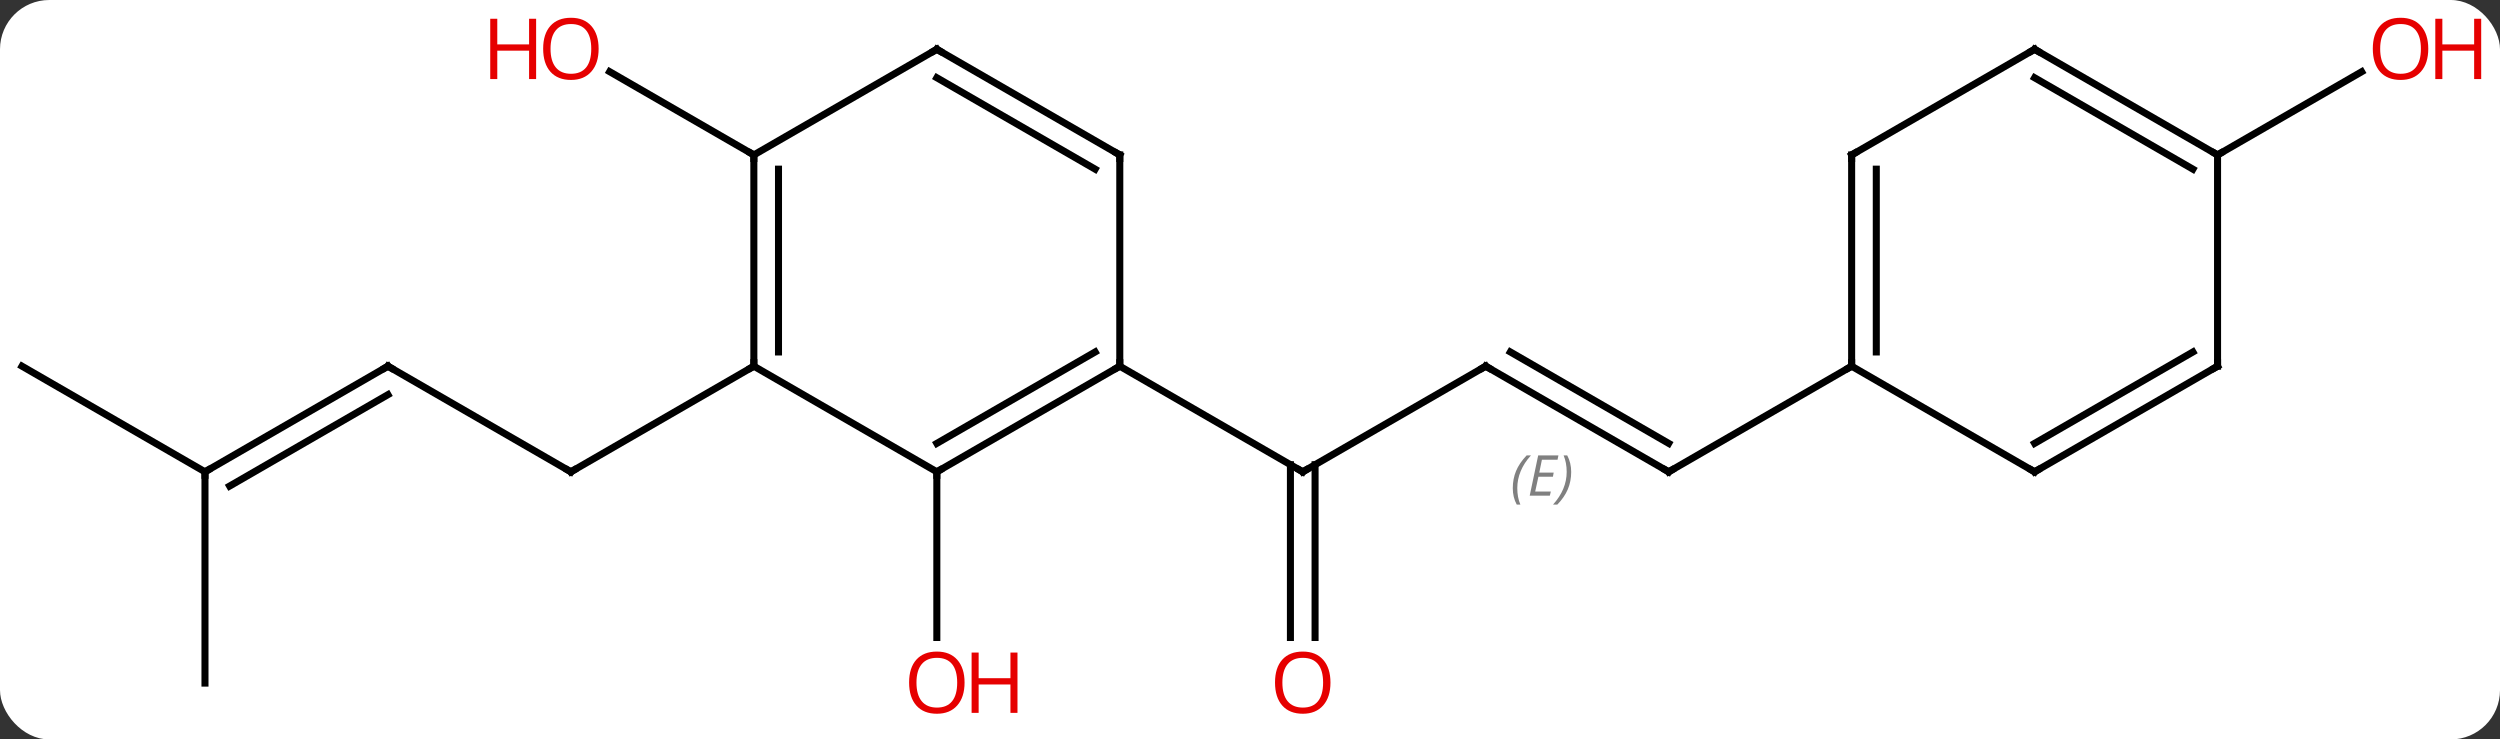 <svg width="355" viewBox="0 0 355 105" style="fill-opacity:1; color-rendering:auto; color-interpolation:auto; text-rendering:auto; stroke:black; stroke-linecap:square; stroke-miterlimit:10; shape-rendering:auto; stroke-opacity:1; fill:black; stroke-dasharray:none; font-weight:normal; stroke-width:1; font-family:'Open Sans'; font-style:normal; stroke-linejoin:miter; font-size:12; stroke-dashoffset:0; image-rendering:auto;" height="105" class="cas-substance-image" xmlns:xlink="http://www.w3.org/1999/xlink" xmlns="http://www.w3.org/2000/svg"><rect x="0" y="0" width="355" height="105" fill="#333333" stroke="none"/><svg class="cas-substance-single-component"><rect y="0" x="0" width="355" stroke="none" ry="7" rx="7" height="105" fill="white" class="cas-substance-group"/><svg y="0" x="0" width="355" viewBox="0 0 355 105" style="fill:black;" height="105" class="cas-substance-single-component-image"><svg><g><g transform="translate(172,52)" style="text-rendering:geometricPrecision; color-rendering:optimizeQuality; color-interpolation:linearRGB; stroke-linecap:butt; image-rendering:optimizeQuality;"><line y2="0" y1="15" x2="38.97" x1="12.99" style="fill:none;"/><line y2="38.523" y1="13.99" x2="11.24" x1="11.24" style="fill:none;"/><line y2="38.523" y1="13.99" x2="14.74" x1="14.74" style="fill:none;"/><line y2="0" y1="15" x2="-12.99" x1="12.99" style="fill:none;"/><line y2="15" y1="0" x2="64.953" x1="38.97" style="fill:none;"/><line y2="10.959" y1="-2.021" x2="64.953" x1="42.47" style="fill:none;"/></g><g transform="translate(172,52)" style="stroke-linecap:butt; font-size:8.4px; fill:gray; text-rendering:geometricPrecision; image-rendering:optimizeQuality; color-rendering:optimizeQuality; font-family:'Open Sans'; font-style:italic; stroke:gray; color-interpolation:linearRGB;"><path style="stroke:none;" d="M42.815 17.325 Q42.815 15.996 43.283 14.871 Q43.752 13.746 44.783 12.668 L45.393 12.668 Q44.424 13.731 43.94 14.903 Q43.455 16.075 43.455 17.309 Q43.455 18.637 43.893 19.653 L43.377 19.653 Q42.815 18.621 42.815 17.325 ZM48.078 18.387 L45.218 18.387 L46.421 12.668 L49.296 12.668 L49.171 13.278 L46.953 13.278 L46.578 15.106 L48.624 15.106 L48.515 15.7 L46.453 15.7 L45.999 17.793 L48.218 17.793 L48.078 18.387 ZM51.109 15.012 Q51.109 16.34 50.633 17.473 Q50.156 18.606 49.14 19.653 L48.531 19.653 Q50.469 17.496 50.469 15.012 Q50.469 13.684 50.031 12.668 L50.547 12.668 Q51.109 13.731 51.109 15.012 Z"/><line y2="0" y1="15" x2="90.933" x1="64.953" style="fill:none; stroke:black;"/><line y2="15" y1="38.523" x2="-38.97" x1="-38.97" style="fill:none; stroke:black;"/><line y2="0" y1="15" x2="-116.913" x1="-90.933" style="fill:none; stroke:black;"/><line y2="0" y1="15" x2="-64.953" x1="-90.933" style="fill:none; stroke:black;"/><line y2="15" y1="0" x2="-142.893" x1="-116.913" style="fill:none; stroke:black;"/><line y2="17.021" y1="4.042" x2="-139.393" x1="-116.913" style="fill:none; stroke:black;"/><line y2="45" y1="15" x2="-142.893" x1="-142.893" style="fill:none; stroke:black;"/><line y2="0" y1="15" x2="-168.876" x1="-142.893" style="fill:none; stroke:black;"/><line y2="-30" y1="-41.821" x2="-64.953" x1="-85.428" style="fill:none; stroke:black;"/><line y2="-30" y1="-41.811" x2="142.893" x1="163.353" style="fill:none; stroke:black;"/><line y2="15" y1="0" x2="-38.97" x1="-12.99" style="fill:none; stroke:black;"/><line y2="10.959" y1="-2.021" x2="-38.97" x1="-16.49" style="fill:none; stroke:black;"/><line y2="-30" y1="0" x2="-12.99" x1="-12.99" style="fill:none; stroke:black;"/><line y2="0" y1="15" x2="-64.953" x1="-38.97" style="fill:none; stroke:black;"/><line y2="-45" y1="-30" x2="-38.97" x1="-12.99" style="fill:none; stroke:black;"/><line y2="-40.959" y1="-27.979" x2="-38.97" x1="-16.49" style="fill:none; stroke:black;"/><line y2="-30" y1="0" x2="-64.953" x1="-64.953" style="fill:none; stroke:black;"/><line y2="-27.979" y1="-2.021" x2="-61.453" x1="-61.453" style="fill:none; stroke:black;"/><line y2="-30" y1="-45" x2="-64.953" x1="-38.97" style="fill:none; stroke:black;"/><line y2="-30" y1="0" x2="90.933" x1="90.933" style="fill:none; stroke:black;"/><line y2="-27.979" y1="-2.021" x2="94.433" x1="94.433" style="fill:none; stroke:black;"/><line y2="15" y1="0" x2="116.913" x1="90.933" style="fill:none; stroke:black;"/><line y2="-45" y1="-30" x2="116.913" x1="90.933" style="fill:none; stroke:black;"/><line y2="0" y1="15" x2="142.893" x1="116.913" style="fill:none; stroke:black;"/><line y2="-2.021" y1="10.959" x2="139.393" x1="116.913" style="fill:none; stroke:black;"/><line y2="-30" y1="-45" x2="142.893" x1="116.913" style="fill:none; stroke:black;"/><line y2="-27.979" y1="-40.959" x2="139.393" x1="116.913" style="fill:none; stroke:black;"/><line y2="-30" y1="0" x2="142.893" x1="142.893" style="fill:none; stroke:black;"/><path style="fill:none; stroke-miterlimit:5; stroke:black;" d="M13.423 14.75 L12.99 15 L12.557 14.75"/><path style="fill:none; stroke-miterlimit:5; stroke:black;" d="M38.537 0.25 L38.97 0 L39.403 0.25"/></g><g transform="translate(172,52)" style="stroke-linecap:butt; fill:rgb(230,0,0); text-rendering:geometricPrecision; color-rendering:optimizeQuality; image-rendering:optimizeQuality; font-family:'Open Sans'; stroke:rgb(230,0,0); color-interpolation:linearRGB; stroke-miterlimit:5;"><path style="stroke:none;" d="M16.927 44.93 Q16.927 46.992 15.888 48.172 Q14.849 49.352 13.006 49.352 Q11.115 49.352 10.084 48.188 Q9.053 47.023 9.053 44.914 Q9.053 42.82 10.084 41.672 Q11.115 40.523 13.006 40.523 Q14.865 40.523 15.896 41.695 Q16.927 42.867 16.927 44.93 ZM10.099 44.93 Q10.099 46.664 10.842 47.57 Q11.584 48.477 13.006 48.477 Q14.428 48.477 15.154 47.578 Q15.881 46.68 15.881 44.93 Q15.881 43.195 15.154 42.305 Q14.428 41.414 13.006 41.414 Q11.584 41.414 10.842 42.312 Q10.099 43.211 10.099 44.93 Z"/><path style="fill:none; stroke:black;" d="M64.52 14.75 L64.953 15 L65.386 14.75"/><path style="stroke:none;" d="M-35.032 44.93 Q-35.032 46.992 -36.072 48.172 Q-37.111 49.352 -38.954 49.352 Q-40.845 49.352 -41.876 48.188 Q-42.907 47.023 -42.907 44.914 Q-42.907 42.82 -41.876 41.672 Q-40.845 40.523 -38.954 40.523 Q-37.095 40.523 -36.064 41.695 Q-35.032 42.867 -35.032 44.93 ZM-41.861 44.93 Q-41.861 46.664 -41.118 47.57 Q-40.376 48.477 -38.954 48.477 Q-37.532 48.477 -36.806 47.578 Q-36.079 46.68 -36.079 44.93 Q-36.079 43.195 -36.806 42.305 Q-37.532 41.414 -38.954 41.414 Q-40.376 41.414 -41.118 42.312 Q-41.861 43.211 -41.861 44.93 Z"/><path style="stroke:none;" d="M-27.517 49.227 L-28.517 49.227 L-28.517 45.195 L-33.032 45.195 L-33.032 49.227 L-34.032 49.227 L-34.032 40.664 L-33.032 40.664 L-33.032 44.305 L-28.517 44.305 L-28.517 40.664 L-27.517 40.664 L-27.517 49.227 Z"/><path style="fill:none; stroke:black;" d="M-91.366 14.75 L-90.933 15 L-90.5 14.75"/><path style="fill:none; stroke:black;" d="M-116.48 0.25 L-116.913 0 L-117.346 0.25"/><path style="fill:none; stroke:black;" d="M-142.46 14.75 L-142.893 15 L-142.893 15.5"/><path style="stroke:none;" d="M-86.996 -45.07 Q-86.996 -43.008 -88.035 -41.828 Q-89.074 -40.648 -90.917 -40.648 Q-92.808 -40.648 -93.839 -41.812 Q-94.871 -42.977 -94.871 -45.086 Q-94.871 -47.18 -93.839 -48.328 Q-92.808 -49.477 -90.917 -49.477 Q-89.058 -49.477 -88.027 -48.305 Q-86.996 -47.133 -86.996 -45.07 ZM-93.824 -45.07 Q-93.824 -43.336 -93.081 -42.43 Q-92.339 -41.523 -90.917 -41.523 Q-89.496 -41.523 -88.769 -42.422 Q-88.042 -43.32 -88.042 -45.07 Q-88.042 -46.805 -88.769 -47.695 Q-89.496 -48.586 -90.917 -48.586 Q-92.339 -48.586 -93.081 -47.688 Q-93.824 -46.789 -93.824 -45.07 Z"/><path style="stroke:none;" d="M-95.871 -40.773 L-96.871 -40.773 L-96.871 -44.805 L-101.386 -44.805 L-101.386 -40.773 L-102.386 -40.773 L-102.386 -49.336 L-101.386 -49.336 L-101.386 -45.695 L-96.871 -45.695 L-96.871 -49.336 L-95.871 -49.336 L-95.871 -40.773 Z"/><path style="stroke:none;" d="M172.814 -45.07 Q172.814 -43.008 171.774 -41.828 Q170.735 -40.648 168.892 -40.648 Q167.001 -40.648 165.97 -41.812 Q164.939 -42.977 164.939 -45.086 Q164.939 -47.18 165.97 -48.328 Q167.001 -49.477 168.892 -49.477 Q170.751 -49.477 171.782 -48.305 Q172.814 -47.133 172.814 -45.07 ZM165.985 -45.07 Q165.985 -43.336 166.728 -42.43 Q167.47 -41.523 168.892 -41.523 Q170.314 -41.523 171.04 -42.422 Q171.767 -43.32 171.767 -45.07 Q171.767 -46.805 171.04 -47.695 Q170.314 -48.586 168.892 -48.586 Q167.47 -48.586 166.728 -47.688 Q165.985 -46.789 165.985 -45.07 Z"/><path style="stroke:none;" d="M180.329 -40.773 L179.329 -40.773 L179.329 -44.805 L174.814 -44.805 L174.814 -40.773 L173.814 -40.773 L173.814 -49.336 L174.814 -49.336 L174.814 -45.695 L179.329 -45.695 L179.329 -49.336 L180.329 -49.336 L180.329 -40.773 Z"/><path style="fill:none; stroke:black;" d="M-13.423 0.25 L-12.99 0 L-12.99 -0.5"/><path style="fill:none; stroke:black;" d="M-38.537 14.75 L-38.97 15 L-38.97 15.5"/><path style="fill:none; stroke:black;" d="M-12.99 -29.5 L-12.99 -30 L-13.423 -30.25"/><path style="fill:none; stroke:black;" d="M-64.953 -0.5 L-64.953 0 L-65.386 0.25"/><path style="fill:none; stroke:black;" d="M-38.537 -44.75 L-38.97 -45 L-39.403 -44.75"/><path style="fill:none; stroke:black;" d="M-64.953 -29.5 L-64.953 -30 L-65.386 -30.25"/><path style="fill:none; stroke:black;" d="M90.933 -0.5 L90.933 0 L90.5 0.25"/><path style="fill:none; stroke:black;" d="M90.933 -29.5 L90.933 -30 L91.366 -30.25"/><path style="fill:none; stroke:black;" d="M116.48 14.75 L116.913 15 L117.346 14.75"/><path style="fill:none; stroke:black;" d="M116.48 -44.75 L116.913 -45 L117.346 -44.75"/><path style="fill:none; stroke:black;" d="M142.46 0.25 L142.893 0 L142.893 -0.5"/><path style="fill:none; stroke:black;" d="M142.46 -30.25 L142.893 -30 L143.326 -30.25"/></g></g></svg></svg></svg></svg>